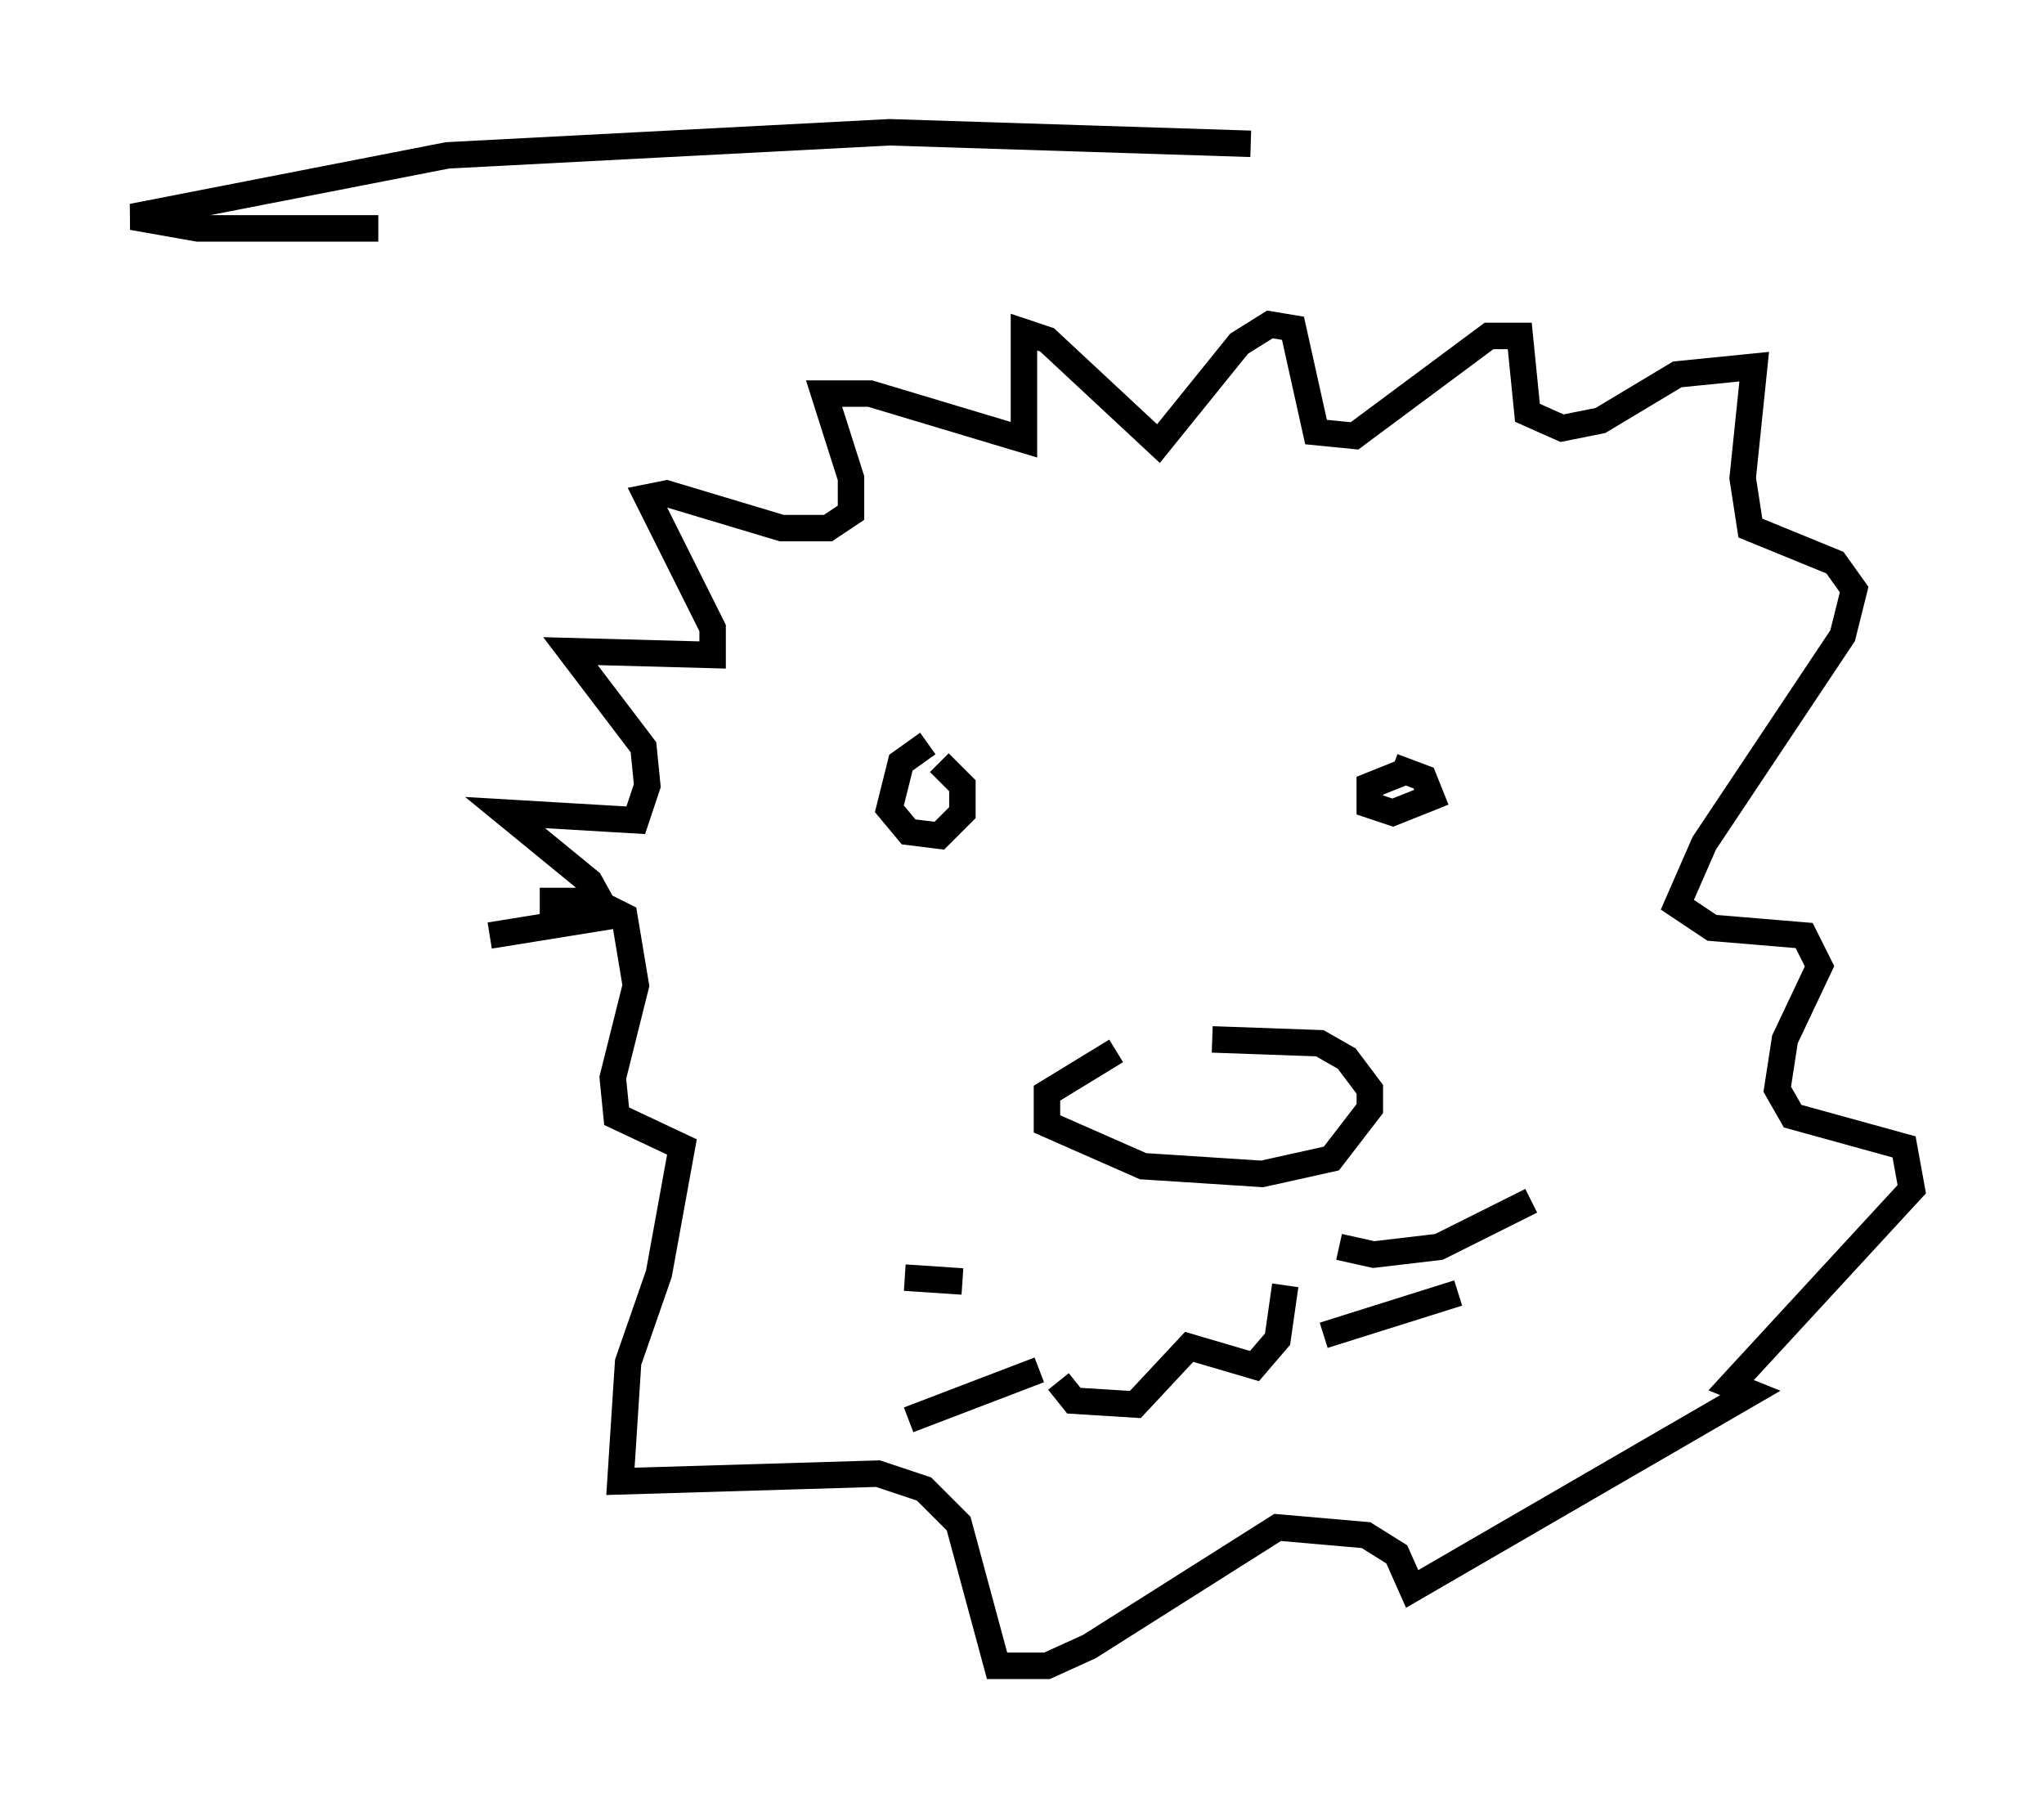 <?xml version="1.0" encoding="utf-8" ?>
<svg baseProfile="full" height="67.955" version="1.1" width="77.251" xmlns="http://www.w3.org/2000/svg" xmlns:ev="http://www.w3.org/2001/xml-events" xmlns:xlink="http://www.w3.org/1999/xlink"><defs /><rect fill="white" height="67.955" width="77.251" x="0" y="0" /><path d="M46.687, 39.86 m-4.503, -0.145 l-2.615, 1.598 0.0, 1.162 l3.631, 1.598 4.503, 0.291 l2.615, -0.581 1.453, -1.888 l0.0, -0.726 -0.872, -1.162 l-1.017, -0.581 -4.067, -0.145 m-10.749, -11.184 l-1.017, 0.726 -0.436, 1.743 l0.726, 0.872 1.162, 0.145 l0.872, -0.872 0.0, -1.017 l-0.872, -0.872 m17.721, 0.291 l-1.453, 0.581 0.0, 0.726 l0.872, 0.291 1.453, -0.581 l-0.291, -0.726 -1.162, -0.436 m-12.637, 23.24 l0.581, 0.726 2.324, 0.145 l2.034, -2.179 2.469, 0.726 l0.872, -1.017 0.291, -2.034 m2.034, -1.453 l1.307, 0.291 2.469, -0.291 l3.486, -1.743 m-7.844, 5.084 l5.084, -1.598 m-18.737, -0.436 l-2.179, -0.145 m5.084, 3.486 l-4.939, 1.888 m-15.832, -18.302 l4.503, -0.726 -0.726, -1.307 l-3.196, -2.615 4.939, 0.291 l0.436, -1.307 -0.145, -1.453 l-2.76, -3.631 5.374, 0.145 l0.0, -1.017 -2.469, -4.939 l0.726, -0.145 4.358, 1.307 l1.743, 0.0 0.872, -0.581 l0.0, -1.307 -1.017, -3.196 l1.743, 0.0 5.81, 1.743 l0.0, -4.067 0.872, 0.291 l4.212, 3.922 3.05, -3.777 l1.162, -0.726 0.872, 0.145 l0.872, 3.922 1.453, 0.145 l5.084, -3.777 1.162, 0.0 l0.291, 2.905 1.307, 0.581 l1.453, -0.291 2.905, -1.743 l2.905, -0.291 -0.436, 4.212 l0.291, 1.888 3.196, 1.307 l0.726, 1.017 -0.436, 1.743 l-5.229, 7.844 -1.017, 2.324 l1.307, 0.872 3.486, 0.291 l0.581, 1.162 -1.307, 2.76 l-0.291, 1.888 0.581, 1.017 l4.212, 1.162 0.291, 1.598 l-6.827, 7.408 0.726, 0.291 l-12.782, 7.408 -0.581, -1.307 l-1.162, -0.726 -3.341, -0.291 l-7.117, 4.503 -1.598, 0.726 l-1.888, 0.0 -1.453, -5.374 l-1.307, -1.307 -1.743, -0.581 l-9.732, 0.291 0.291, -4.503 l1.162, -3.341 0.872, -4.793 l-2.469, -1.162 -0.145, -1.453 l0.872, -3.486 -0.436, -2.615 l-1.162, -0.581 -2.034, 0.0 m26.871, -28.614 l-13.654, -0.436 -16.704, 0.872 l-11.911, 2.324 2.469, 0.436 l6.827, 0.0 " fill="none" stroke="black" stroke-width="1" /></svg>